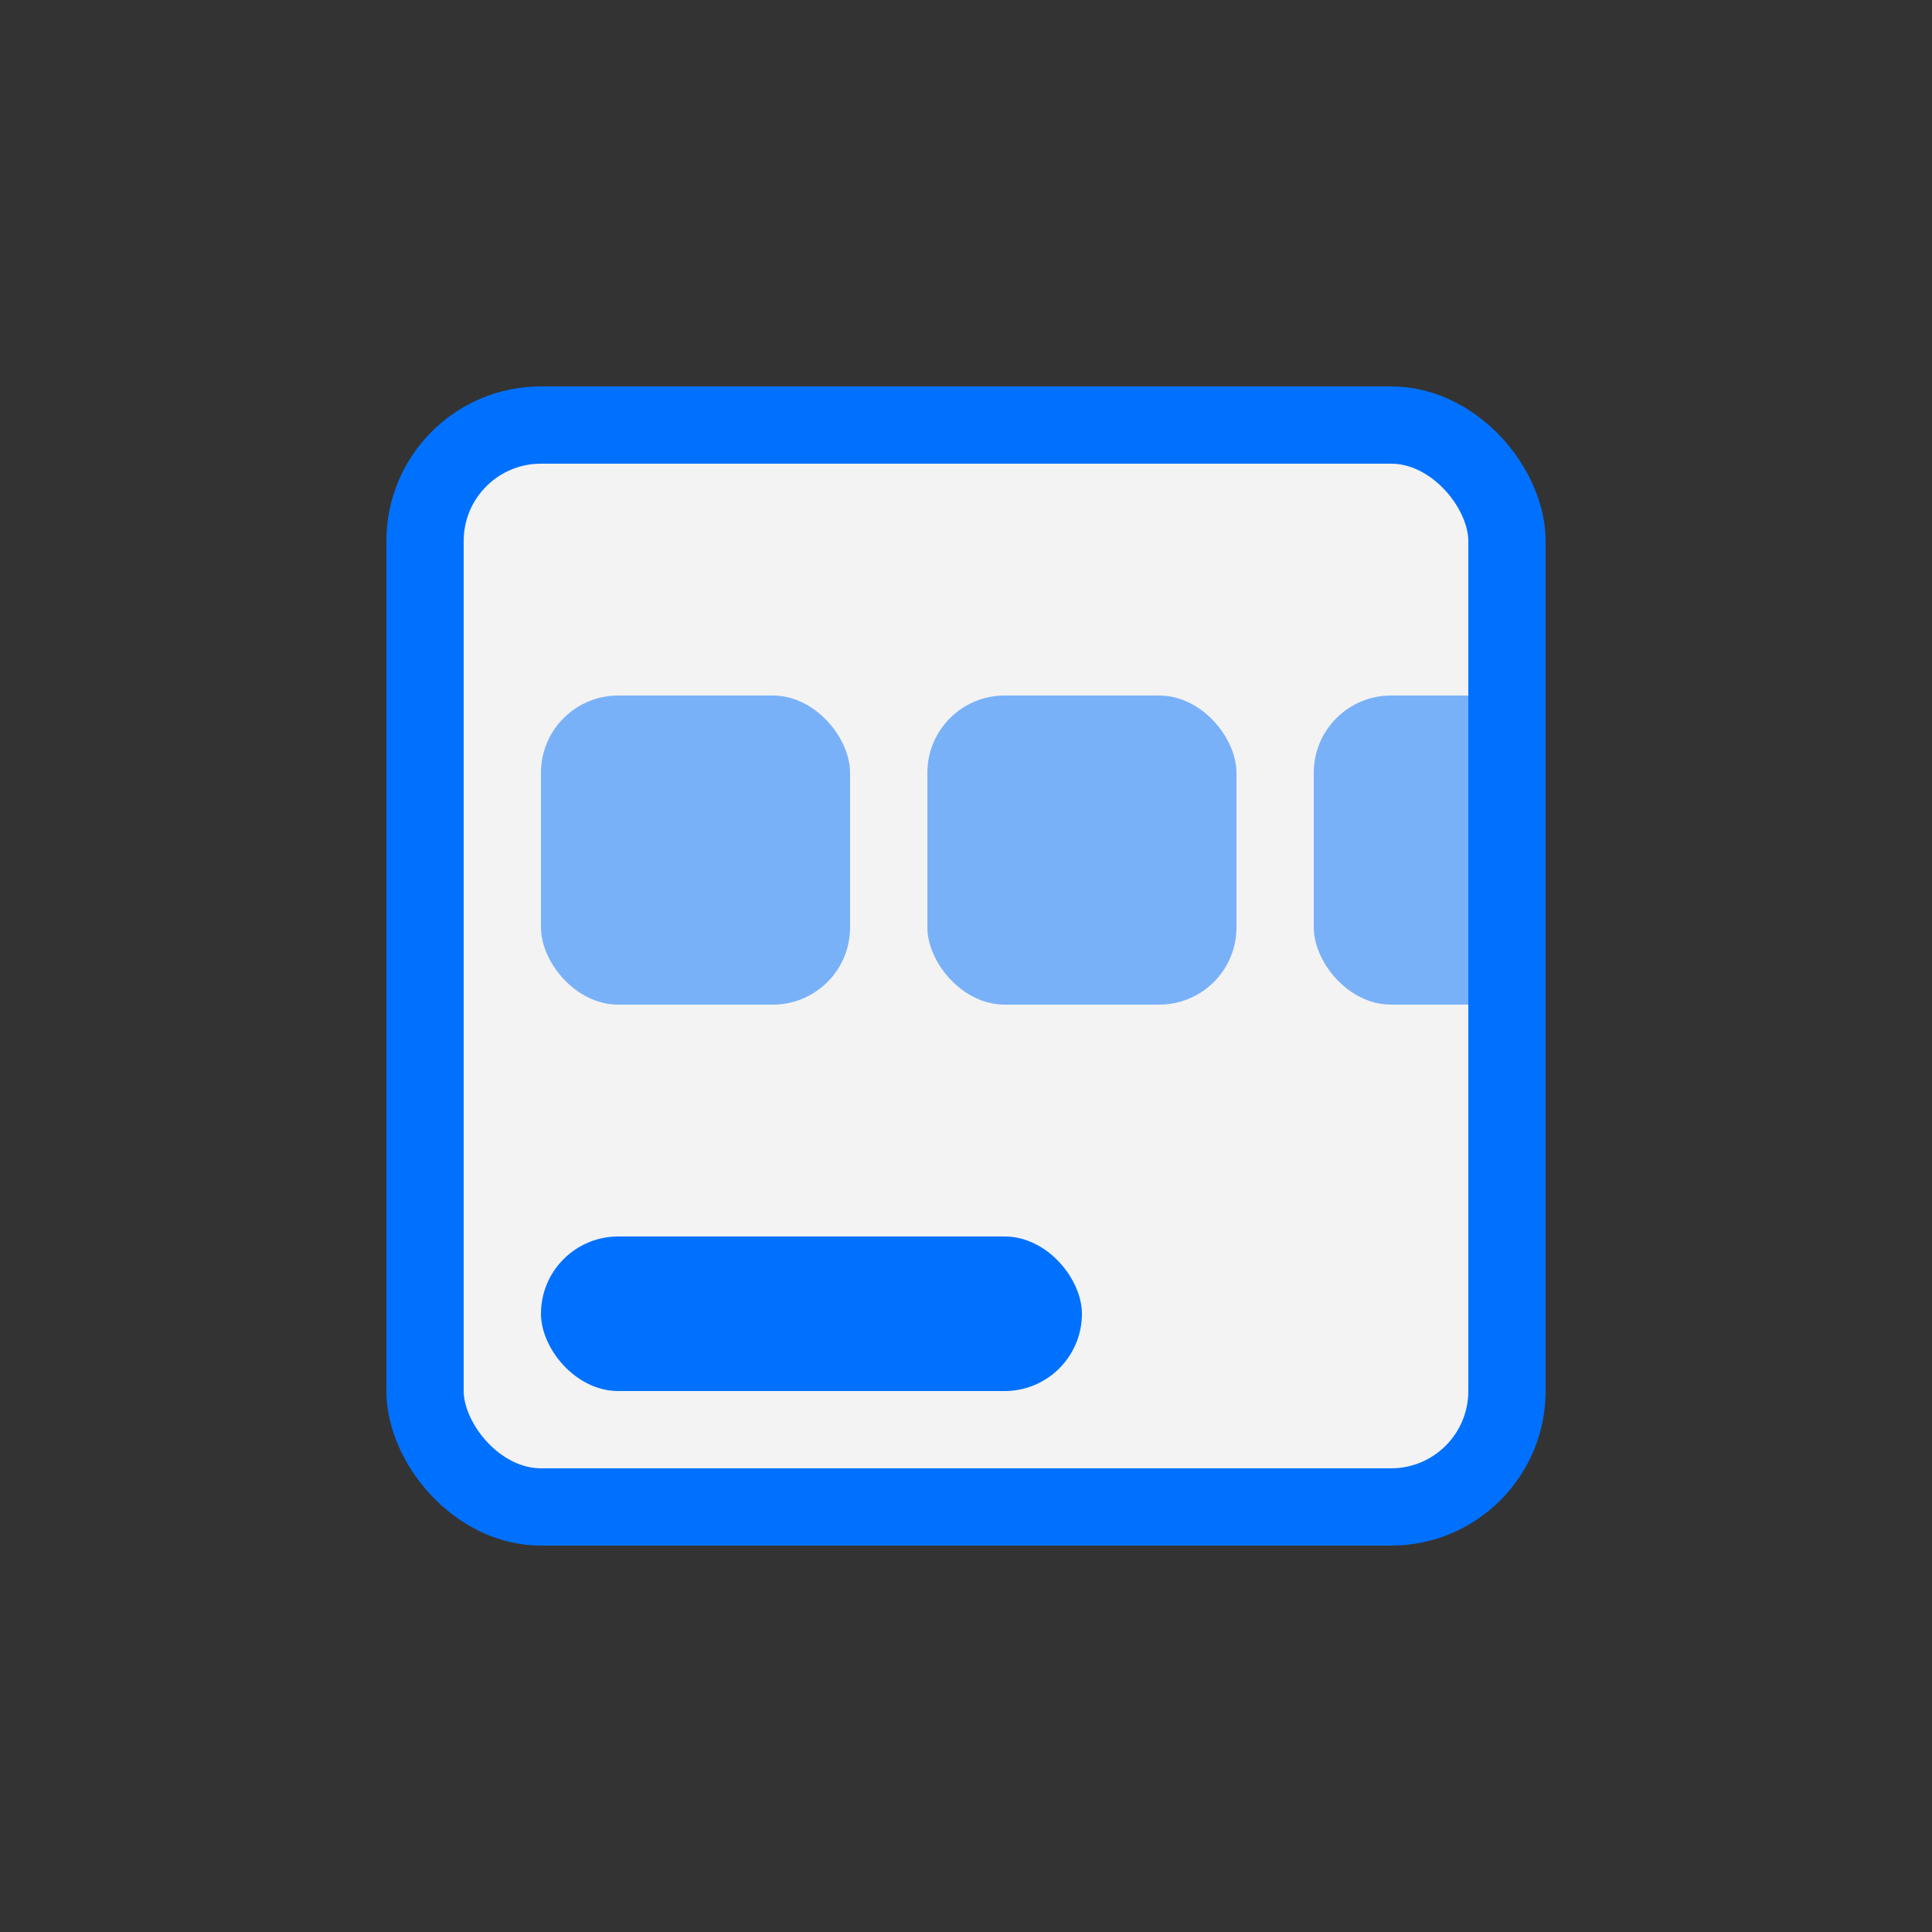 <svg width="25" height="25" viewBox="0 0 25 25" fill="none" xmlns="http://www.w3.org/2000/svg">
<rect x="0" y="0" width="25" height="25" fill="#333333" stroke="none"/>
<rect x="5.5" y="5.5" width="14" height="14" rx="1.5" fill="#F3F3F3" stroke="#0071FF"/>
<rect x="12" y="9" width="4" height="4" rx="1" fill="#0071FF" fill-opacity="0.5"/>
<rect x="17" y="9" width="3" height="4" rx="1" fill="#0071FF" fill-opacity="0.5"/>
<rect x="7" y="9" width="4" height="4" rx="1" fill="#0071FF" fill-opacity="0.5"/>
<rect x="7" y="16" width="7" height="2" rx="1" fill="#0071FF"/>
</svg>
